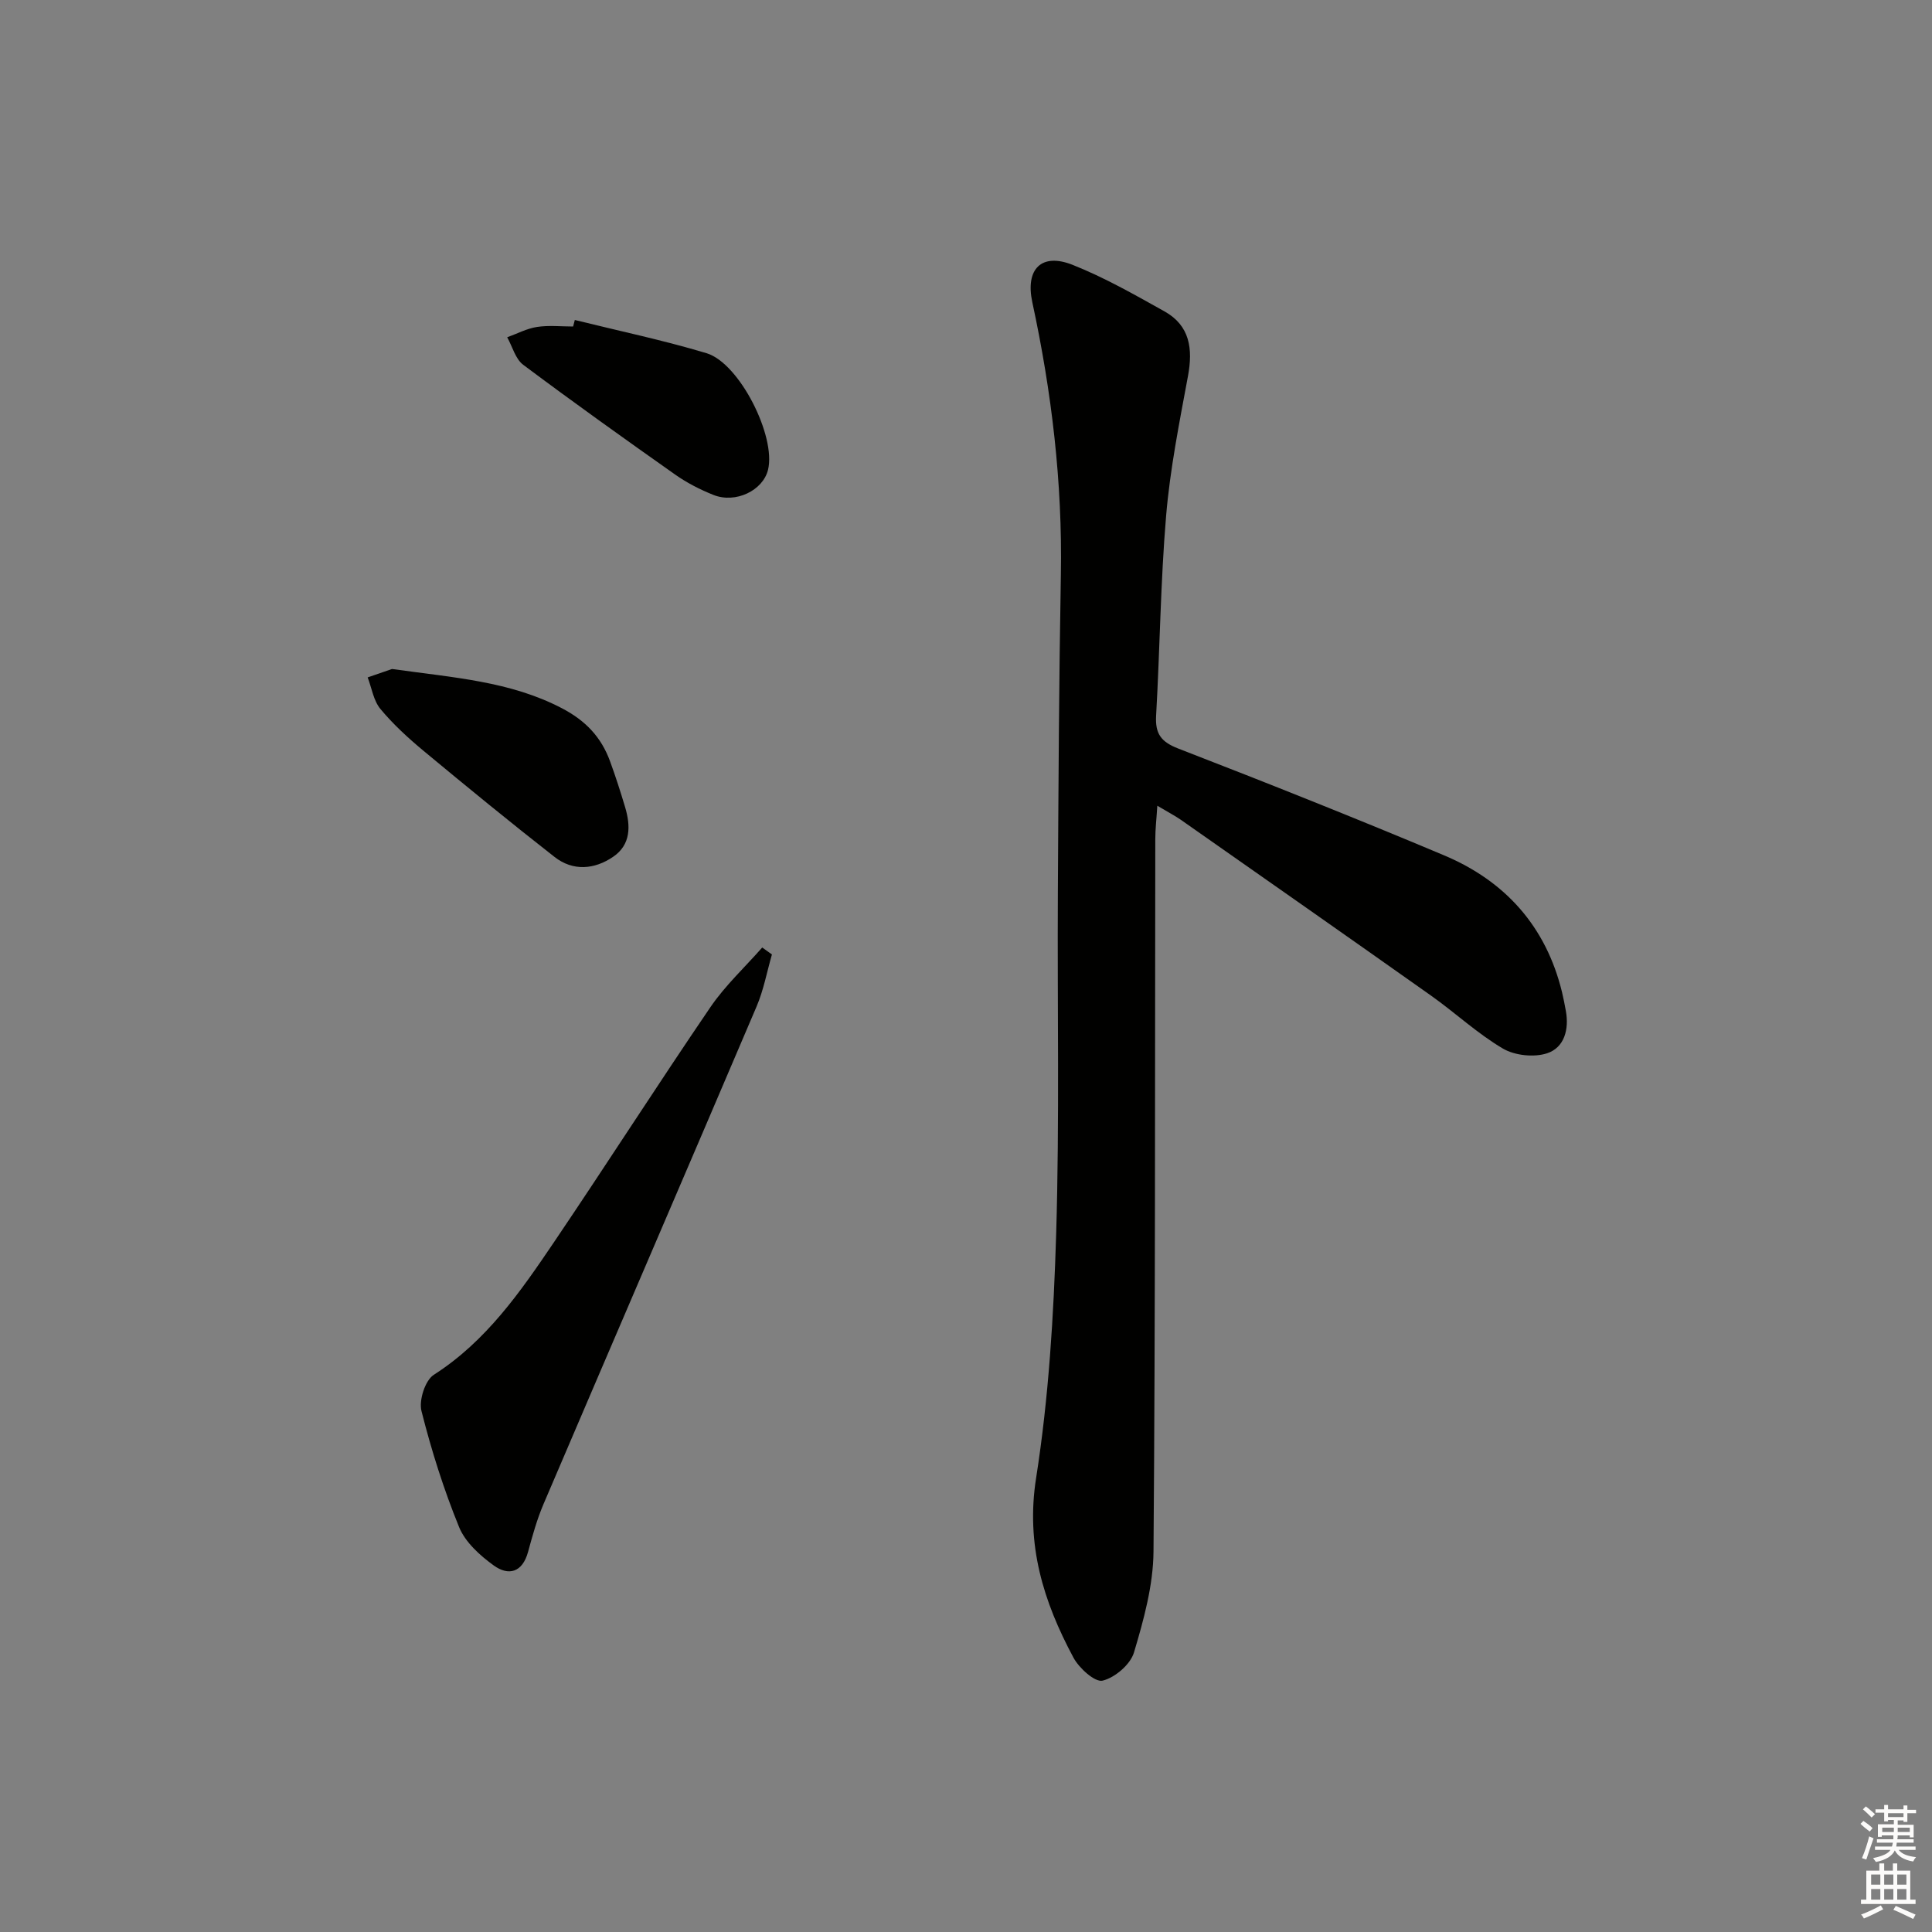 <svg enable-background="new 0 0 400 400" viewBox="0 0 400 400" xmlns="http://www.w3.org/2000/svg"><rect x="0" y="0" width="400" height="400" fill="#808080" stroke="none"/><g fill="#010100"><path d="m239.61 166.82c-.17 2.77-.42 4.85-.42 6.94-.08 49.16.02 98.33-.37 147.49-.06 6.99-2.02 14.09-4.04 20.87-.74 2.49-3.94 5.22-6.5 5.84-1.58.38-4.86-2.58-6.03-4.76-6.2-11.56-9.91-23.33-7.74-37.16 2.62-16.69 3.65-33.71 4.16-50.62.7-23.48.22-46.99.35-70.49.12-21.98.23-43.97.62-65.95.34-19.07-1.9-37.81-5.91-56.4-1.48-6.86 1.87-10.31 8.33-7.75 6.58 2.61 12.81 6.16 19.02 9.63 5.29 2.95 5.92 7.77 4.88 13.39-1.78 9.61-3.71 19.25-4.53 28.96-1.16 13.74-1.28 27.57-2.07 41.35-.21 3.74.99 5.42 4.59 6.82 18.43 7.13 36.8 14.44 55.01 22.1 12.68 5.33 21.13 14.73 24.44 28.34.31 1.28.55 2.57.79 3.86.7 3.83-.3 7.61-3.88 8.79-2.7.89-6.68.47-9.14-.97-5.27-3.1-9.83-7.38-14.85-10.94-17.25-12.21-34.57-24.32-51.87-36.45-1.33-.91-2.77-1.65-4.84-2.89z"/><path d="m159.82 197.61c-1.04 3.6-1.72 7.36-3.18 10.78-14.64 34.36-29.44 68.66-44.11 103.01-1.36 3.18-2.29 6.56-3.2 9.9-1.16 4.26-4.03 5.04-7.11 2.81-2.85-2.06-5.88-4.8-7.16-7.92-3.18-7.79-5.74-15.89-7.8-24.06-.56-2.22.76-6.34 2.55-7.49 10.88-6.96 17.96-17.22 24.94-27.54 10.89-16.11 21.37-32.49 32.32-48.56 3.05-4.48 7.13-8.26 10.74-12.37.67.49 1.34.97 2.01 1.44z"/><path d="m81.16 138.51c12.9 1.8 24.45 2.55 35.11 8.09 4.97 2.58 8.21 6.01 10.04 11.03 1.14 3.11 2.15 6.27 3.1 9.44 1.17 3.89 1.24 7.81-2.48 10.33-3.86 2.63-8.3 3.01-12.12.02-9.16-7.16-18.16-14.53-27.11-21.96-3.19-2.65-6.3-5.5-8.94-8.68-1.43-1.72-1.79-4.32-2.64-6.53 2.09-.72 4.15-1.44 5.04-1.74z"/><path d="m119.01 66.25c9.09 2.25 18.29 4.18 27.25 6.87 6.85 2.05 14.45 17.23 12.75 24.15-1.05 4.28-6.7 7.03-11.3 5.2-2.76-1.1-5.47-2.49-7.89-4.19-10.58-7.46-21.12-14.99-31.49-22.75-1.62-1.21-2.24-3.77-3.32-5.7 2.06-.74 4.06-1.82 6.18-2.14 2.44-.37 4.98-.09 7.47-.09.12-.45.24-.9.35-1.35z"/></g><path d="m385.2 377.6.6-.6c.6.4 1.3.9 1.9 1.5l-.6.7c-.8-.6-1.4-1.1-1.9-1.6zm.3 7.1c.6-1.4 1.1-2.9 1.5-4.5.3.1.6.3.9.4-.5 1.4-1 2.9-1.5 4.4zm.2-10.1.6-.6c.7.5 1.3 1.1 1.9 1.6l-.7.7c-.6-.6-1.2-1.2-1.8-1.7zm8.4-.8h.8v.9h1.8v.7h-1.8v1.8h-.8v-.3h-1.2v.9h3.3v2.6h-.8v-.4h-2.5c0 .3 0 .6-.1.8h3.4v.7h-3.5c0 .3-.1.6-.1.8h4v.7h-3.5c.7.9 1.9 1.3 3.6 1.5-.2.2-.4.5-.6.9-1.9-.3-3.2-1.1-3.8-2.3-.5 1.1-1.8 2-3.9 2.4-.2-.3-.4-.5-.6-.8 1.9-.4 3.1-.9 3.6-1.7h-3.2v-.7h3.5c.1-.2.1-.5.2-.8h-3.3v-.7h3.4c0-.2 0-.5 0-.8h-2.4v.3h-.8v-2.6h3.3v-.9h-1.2v.3h-.8v-1.8h-1.8v-.7h1.8v-.9h.8v.9h3.2zm-4.4 5.5h2.4c0-.3 0-.6 0-.9h-2.4zm1.2-3.1h3.2v-.8h-3.2zm4.4 2.2h-2.4v.9h2.5v-.9z" fill="#fcfbfa"/><path d="m389.2 385.8h.9v1.5h1.8v-1.5h.9v1.5h2.7v6h1.1v.9h-11.3v-.9h1.1v-6h2.7v-1.5zm.2 8.7.5.8c-1.2.6-2.5 1.3-4 1.9-.2-.3-.3-.6-.6-.8 1.6-.6 3-1.3 4.1-1.9zm-2-4.3h1.9v-2.1h-1.9zm0 3.1h1.9v-2.2h-1.9zm2.7-3.1h1.9v-2.1h-1.9zm0 3.1h1.9v-2.2h-1.9zm2.4 1.3c1.4.6 2.7 1.2 4.1 1.8l-.5.9c-1.5-.7-2.8-1.4-4.1-1.9zm2.2-6.5h-1.9v2.1h1.9zm-1.9 5.2h1.9v-2.2h-1.9z" fill="#fcfbfa"/></svg>